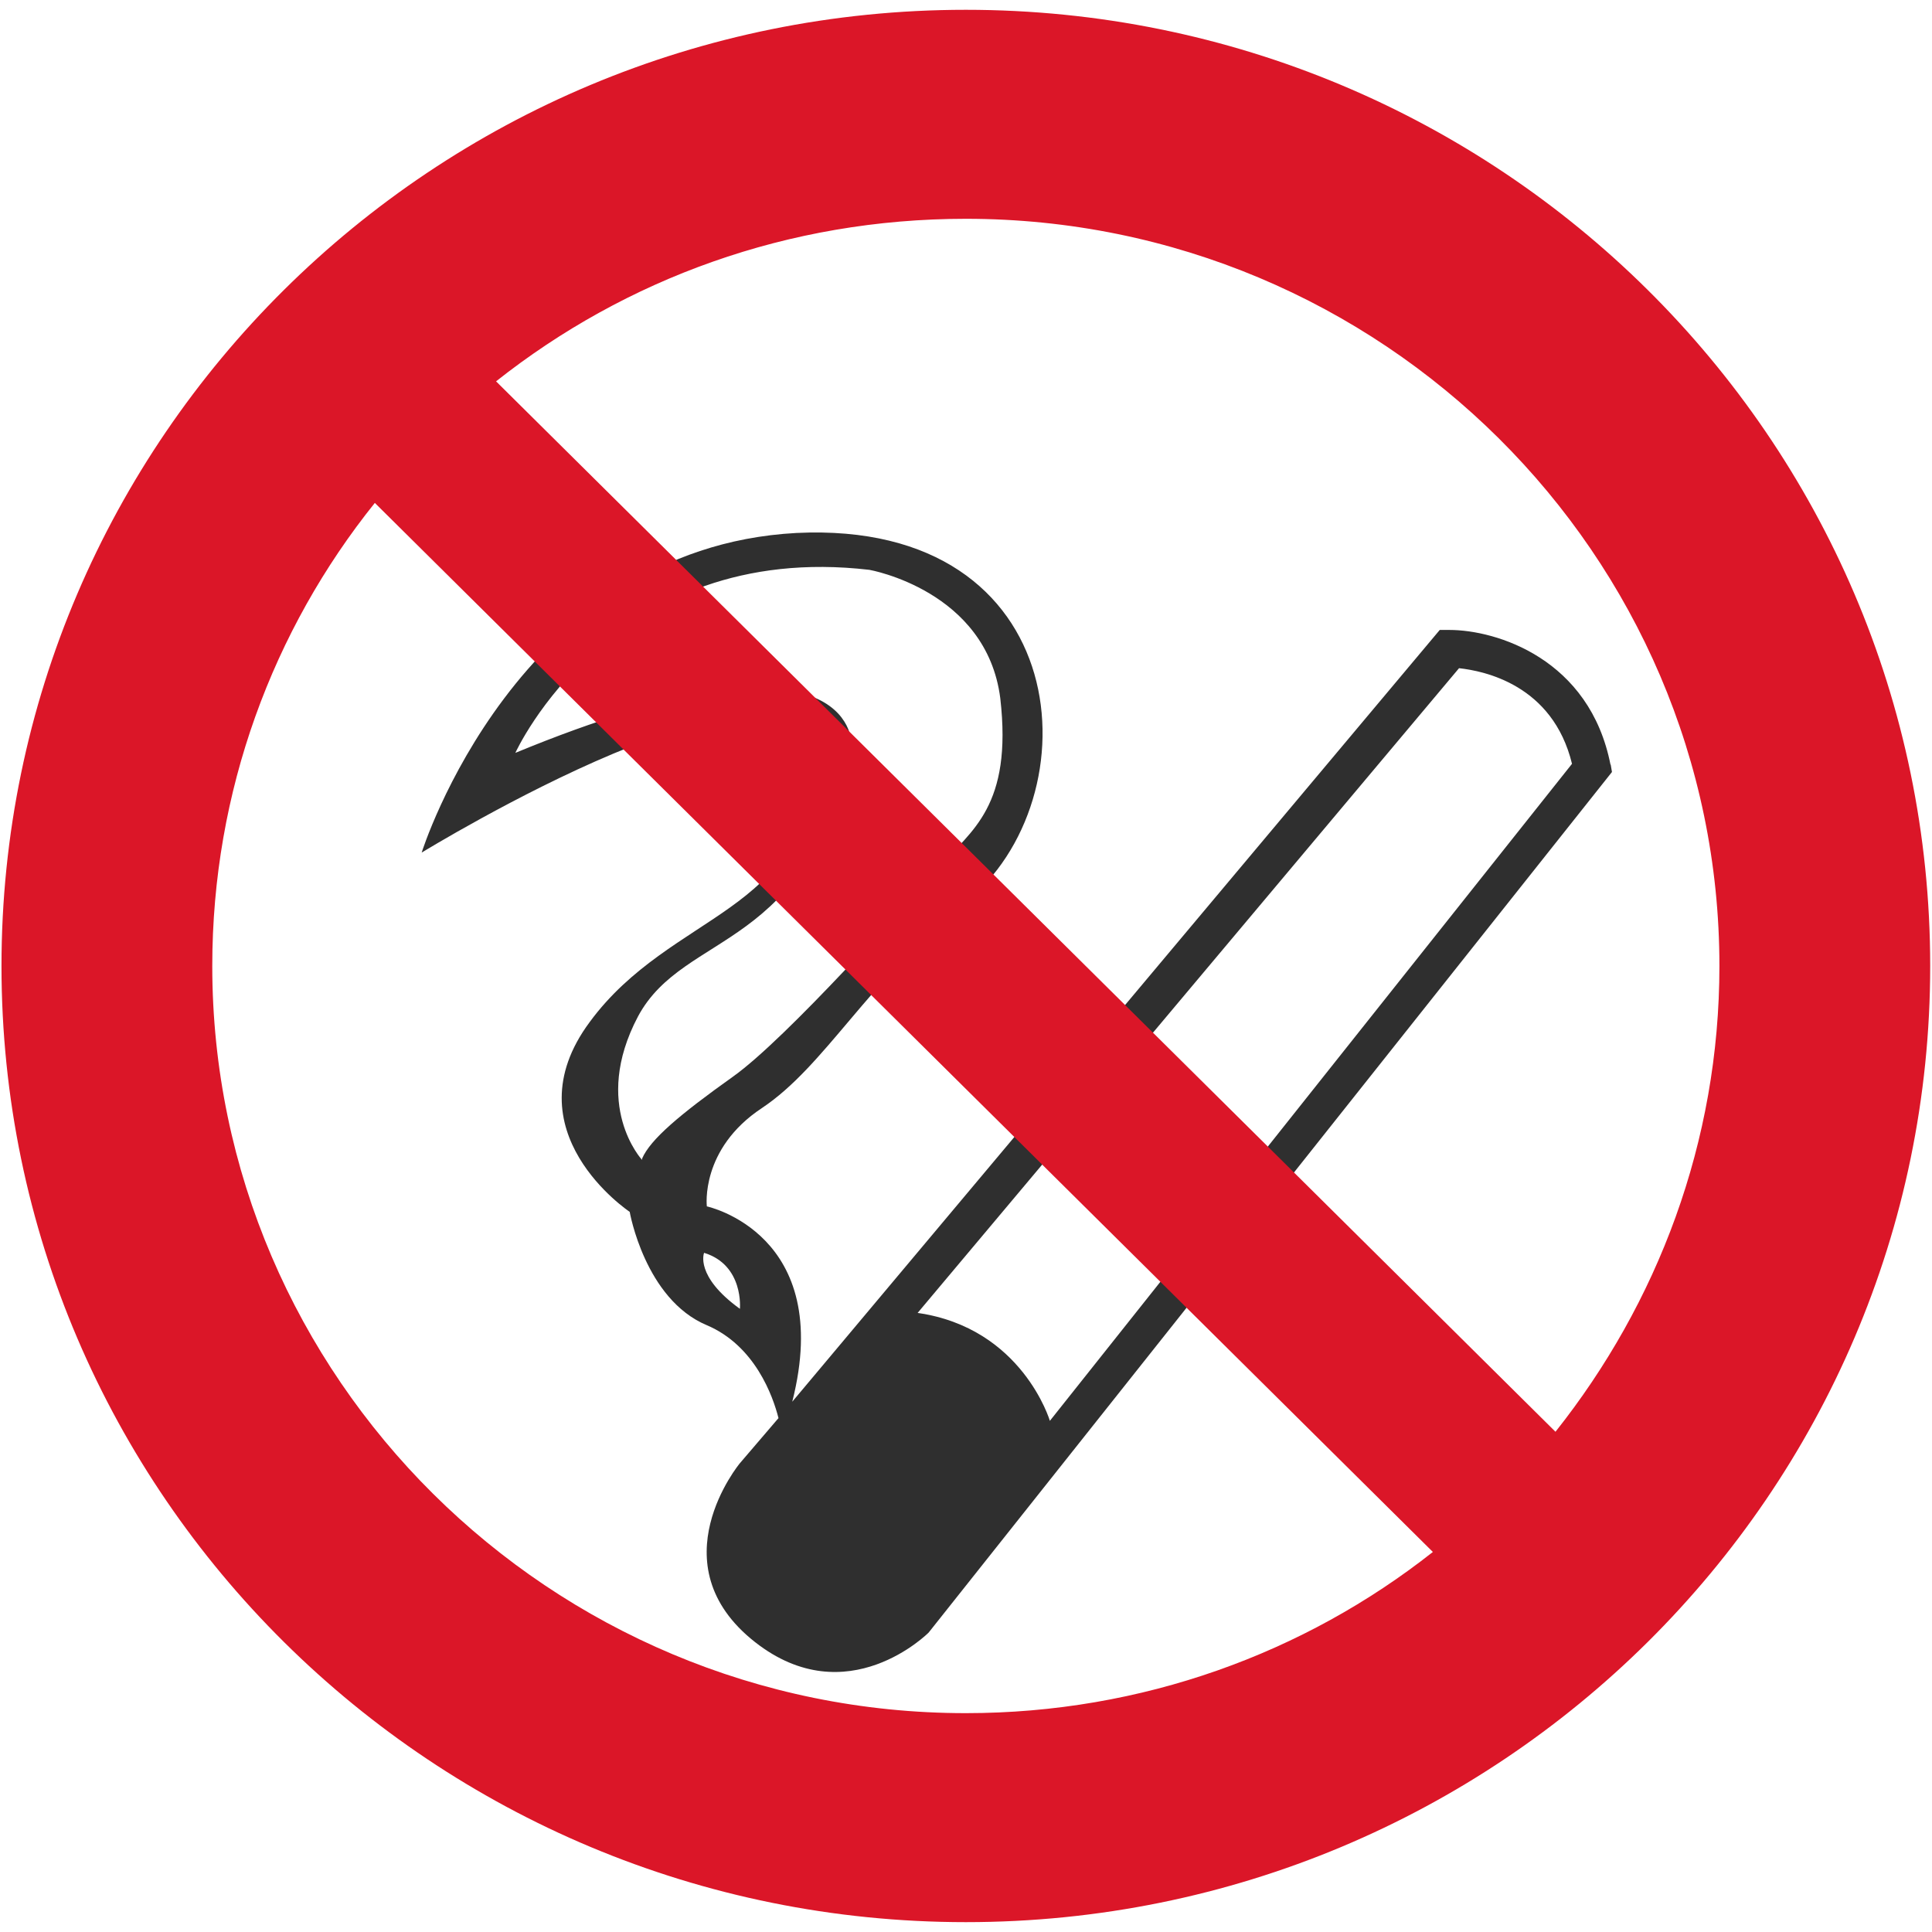 <svg xmlns="http://www.w3.org/2000/svg" fill-rule="evenodd" height="943.997" width="943.997" clip-rule="evenodd" viewBox="0 0 9833 9833" shape-rendering="geometricPrecision" text-rendering="geometricPrecision" image-rendering="optimizeQuality"><defs><style>.str0{stroke:#000;stroke-width:9.835;stroke-linejoin:round}.fil0{fill:none;fill-rule:nonzero}.fil1{fill:#000}.fil2{fill:#e80008}</style></defs><g fill-rule="nonzero"><path d="M8197.128 3894.4c-105.174-542.264-581.963-688.258-820.357-688.258h-49.081L4032.238 7134.08c217.36-855.109-434.72-994.15-434.72-994.15s-35.058-291.989 280.464-500.552c322.534-215.515 532.882-639.593 1030.706-1042.815 666.102-528.36 567.94-1953.54-855.416-1884.019-1423.354 76.473-1907.155 1626.791-1907.155 1626.791s1949.225-1195.76 1963.248-444.934-694.148 743.875-1107.833 1306.995c-413.684 556.168 203.337 966.342 203.337 966.342s77.127 444.934 392.65 577.024c245.405 104.281 336.556 361.51 364.603 472.743l-196.325 229.42s-427.708 514.454 77.127 910.724c469.778 368.461 883.462-48.665 883.462-48.665L8204.14 3929.16l-7.012-41.712zM3267.973 5903.557s-259.429-278.084-21.035-729.97c238.395-444.935 869.439-319.797 1086.798-1390.42 0 0 7.012-660.45-1710.83 48.664 0 0 490.812-1084.528 1801.981-931.581 0 0 595.986 104.281 666.102 653.497 63.105 549.216-147.243 674.354-308.51 855.108S4004.19 5284.82 3730.739 5479.48s-420.696 319.796-462.766 417.126zm497.824 757.779c-231.383-166.85-182.302-285.036-182.302-285.036 203.337 62.569 182.302 285.036 182.302 285.036zm1577.61 570.072s-140.232-472.743-673.114-549.216l2755.559-3281.391c126.209 13.904 476.789 83.425 574.951 486.647l-2657.396 3343.96z" class="fil3" fill="#2f2f2f"/><path d="M4915.7 49.889c-2713.49 0-4908.12 2182.96-4908.12 4866.47 0 2690.462 2201.642 4866.47 4908.12 4866.47 2713.488 0 4908.12-2182.96 4908.12-4866.47 0-2690.463-2201.643-4866.47-4908.12-4866.47zm-3835.346 4866.47c0-889.87 308.51-1710.217 827.369-2356.762L7292.632 7898.81c-652.08 514.455-1479.448 820.347-2376.933 820.347-2117.503 0-3835.345-1710.216-3835.345-3802.798zm6836.31 2370.666L2524.744 1940.86c659.09-521.408 1486.459-827.3 2390.955-827.3 2117.503 0 3835.345 1710.217 3835.345 3802.799 0 896.82-315.522 1717.168-834.38 2370.666z" class="fil5" fill="#db1628"/></g></svg>